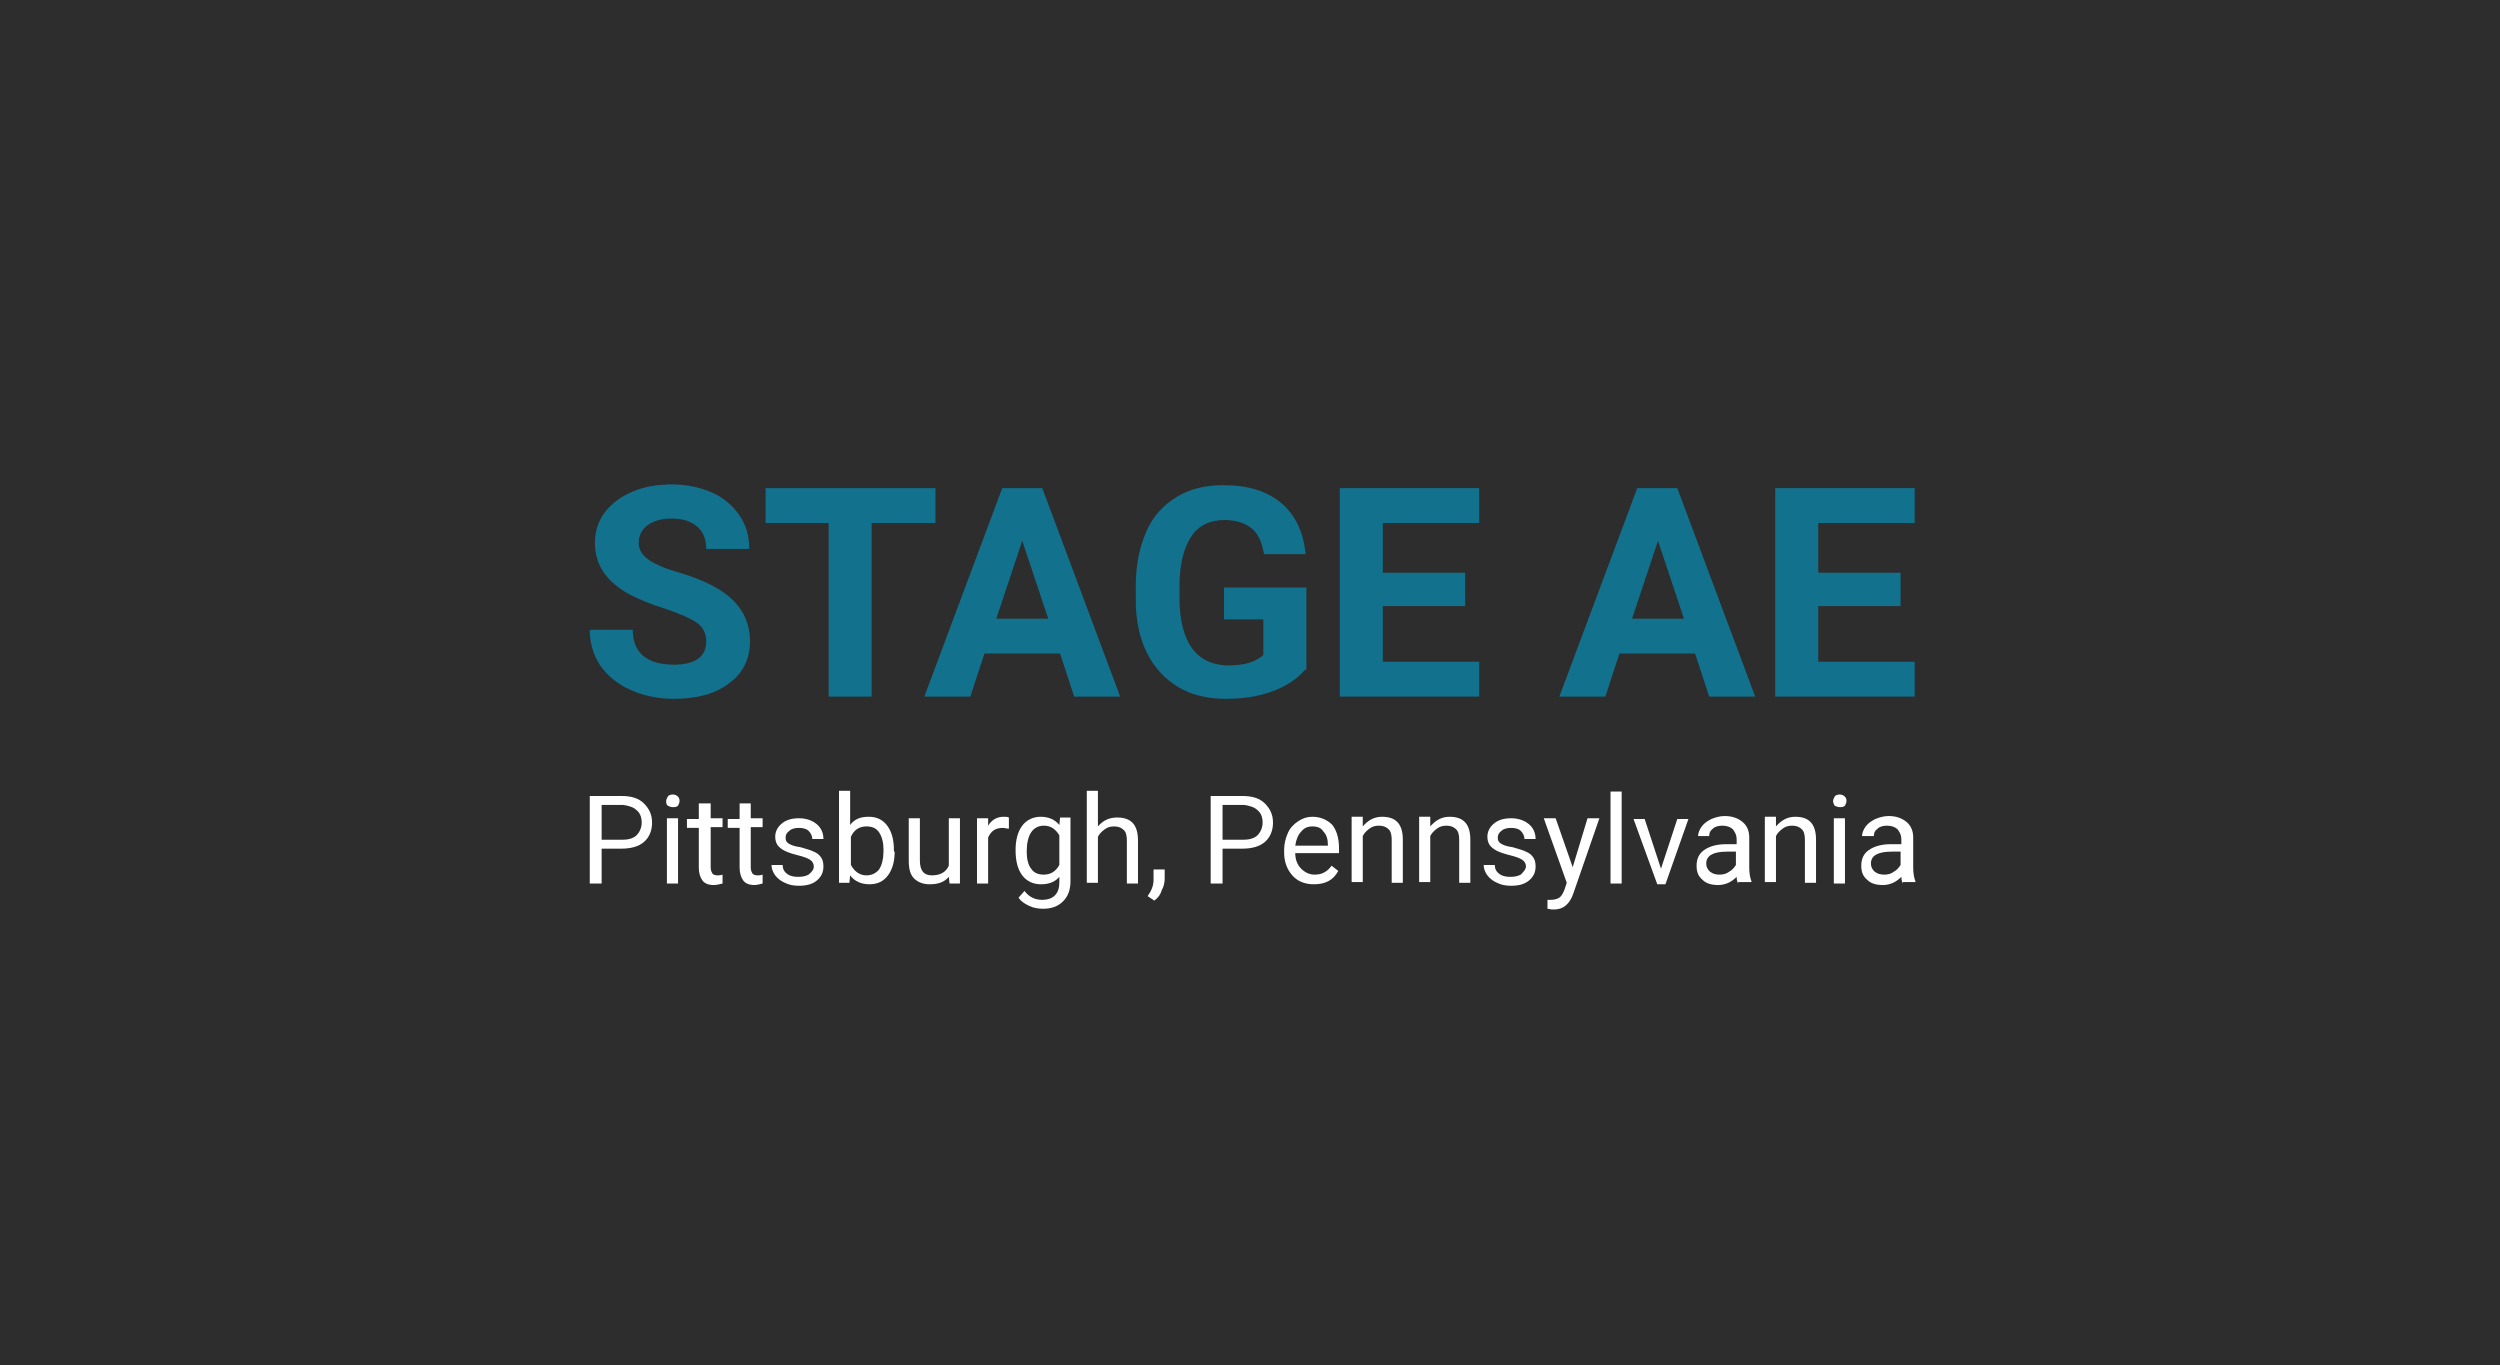 <?xml version="1.0" encoding="utf-8"?>
<!-- Generator: Adobe Illustrator 24.2.3, SVG Export Plug-In . SVG Version: 6.00 Build 0)  -->
<svg version="1.1" id="Layer_1" xmlns="http://www.w3.org/2000/svg" xmlns:xlink="http://www.w3.org/1999/xlink" x="0px" y="0px"
	 viewBox="0 0 337 184" style="enable-background:new 0 0 337 184;" xml:space="preserve">
<style type="text/css">
	.st0{fill:#2D2D2D;}
	.st1{fill:#12718D;}
	.st2{fill:#FFFFFF;}
</style>
<rect class="st0" width="337" height="184"/>
<g>
	<g>
		<path class="st1" d="M95.2,86.5c0-1.1-0.4-1.9-1.2-2.5c-0.8-0.6-2.2-1.2-4.2-1.9c-2-0.6-3.6-1.3-4.8-1.9c-3.2-1.7-4.8-4-4.8-7
			c0-1.5,0.4-2.9,1.3-4.1c0.9-1.2,2.1-2.1,3.7-2.8c1.6-0.7,3.4-1,5.4-1c2,0,3.8,0.4,5.4,1.1c1.6,0.7,2.8,1.8,3.7,3.1
			c0.9,1.3,1.3,2.8,1.3,4.5h-5.8c0-1.3-0.4-2.3-1.2-3c-0.8-0.7-1.9-1.1-3.4-1.1c-1.4,0-2.5,0.3-3.3,0.9c-0.8,0.6-1.2,1.4-1.2,2.4
			c0,0.9,0.5,1.7,1.4,2.3c0.9,0.6,2.3,1.2,4.1,1.7c3.3,1,5.7,2.2,7.2,3.7c1.5,1.5,2.3,3.3,2.3,5.5c0,2.4-0.9,4.3-2.8,5.7
			c-1.8,1.4-4.3,2.1-7.4,2.1c-2.2,0-4.1-0.4-5.9-1.2c-1.8-0.8-3.1-1.9-4.1-3.3c-0.9-1.4-1.4-3-1.4-4.8h5.8c0,3.1,1.9,4.7,5.6,4.7
			c1.4,0,2.5-0.3,3.2-0.8S95.2,87.5,95.2,86.5z"/>
		<path class="st1" d="M126.1,70.5h-8.6v23.4h-5.8V70.5h-8.5v-4.7h22.9V70.5z"/>
		<path class="st1" d="M142.9,88.1h-10.2l-1.9,5.8h-6.2l10.5-28.1h5.4L151,93.9h-6.2L142.9,88.1z M134.3,83.4h7l-3.5-10.5
			L134.3,83.4z"/>
		<path class="st1" d="M175.9,90.3c-1,1.2-2.5,2.2-4.4,2.9c-1.9,0.7-4,1-6.3,1c-2.4,0-4.6-0.5-6.4-1.6c-1.8-1.1-3.2-2.6-4.2-4.6
			c-1-2-1.5-4.4-1.5-7.1V79c0-2.8,0.5-5.2,1.4-7.3c0.9-2.1,2.3-3.6,4.1-4.7c1.8-1.1,3.9-1.6,6.3-1.6c3.3,0,5.9,0.8,7.8,2.4
			c1.9,1.6,3,3.9,3.3,6.9h-5.6c-0.3-1.6-0.8-2.8-1.7-3.5c-0.9-0.7-2.1-1.1-3.6-1.1c-2,0-3.5,0.7-4.5,2.2c-1,1.5-1.6,3.7-1.6,6.6v1.8
			c0,2.9,0.6,5.2,1.7,6.7c1.1,1.5,2.8,2.3,4.9,2.3c2.2,0,3.7-0.5,4.7-1.4v-4.8h-5.3v-4.3h11.1V90.3z"/>
		<path class="st1" d="M197.5,81.7h-11.1v7.5h13v4.7h-18.8V65.8h18.8v4.7h-13v6.7h11.1V81.7z"/>
		<path class="st1" d="M228.5,88.1h-10.2l-1.9,5.8h-6.2l10.5-28.1h5.4l10.5,28.1h-6.2L228.5,88.1z M220,83.4h7l-3.5-10.5L220,83.4z"
			/>
		<path class="st1" d="M256.2,81.7h-11.1v7.5h13v4.7h-18.8V65.8h18.8v4.7h-13v6.7h11.1V81.7z"/>
	</g>
	<g>
		<path class="st2" d="M81.1,114.5v4.6h-1.6v-11.8h4.3c1.3,0,2.3,0.3,3,1c0.7,0.7,1.1,1.5,1.1,2.6c0,1.1-0.4,2-1.1,2.6
			c-0.7,0.6-1.7,0.9-3.1,0.9H81.1z M81.1,113.2h2.8c0.8,0,1.5-0.2,1.9-0.6c0.4-0.4,0.7-1,0.7-1.7c0-0.7-0.2-1.3-0.7-1.7
			c-0.4-0.4-1.1-0.6-1.8-0.7h-2.9V113.2z"/>
		<path class="st2" d="M89.8,108c0-0.2,0.1-0.4,0.2-0.6c0.1-0.2,0.4-0.3,0.7-0.3c0.3,0,0.5,0.1,0.7,0.3c0.2,0.2,0.2,0.4,0.2,0.6
			c0,0.2-0.1,0.4-0.2,0.6c-0.2,0.2-0.4,0.2-0.7,0.2c-0.3,0-0.5-0.1-0.7-0.2C89.8,108.4,89.8,108.2,89.8,108z M91.4,119.1h-1.5v-8.8
			h1.5V119.1z"/>
		<path class="st2" d="M95.8,108.2v2.1h1.6v1.2h-1.6v5.4c0,0.4,0.1,0.6,0.2,0.8c0.1,0.2,0.4,0.3,0.7,0.3c0.2,0,0.4,0,0.7-0.1v1.2
			c-0.4,0.1-0.8,0.2-1.2,0.2c-0.7,0-1.2-0.2-1.5-0.6c-0.3-0.4-0.5-1-0.5-1.7v-5.4h-1.6v-1.2h1.6v-2.1H95.8z"/>
		<path class="st2" d="M101.2,108.2v2.1h1.6v1.2h-1.6v5.4c0,0.4,0.1,0.6,0.2,0.8s0.4,0.3,0.7,0.3c0.2,0,0.4,0,0.7-0.1v1.2
			c-0.4,0.1-0.8,0.2-1.1,0.2c-0.7,0-1.2-0.2-1.5-0.6c-0.3-0.4-0.5-1-0.5-1.7v-5.4h-1.6v-1.2h1.6v-2.1H101.2z"/>
		<path class="st2" d="M109.7,116.8c0-0.4-0.2-0.7-0.5-0.9c-0.3-0.2-0.8-0.4-1.6-0.6c-0.8-0.2-1.4-0.4-1.8-0.6
			c-0.4-0.2-0.8-0.5-1-0.8c-0.2-0.3-0.3-0.7-0.3-1.1c0-0.7,0.3-1.3,0.9-1.8c0.6-0.5,1.4-0.7,2.3-0.7c1,0,1.8,0.3,2.4,0.8
			c0.6,0.5,0.9,1.2,0.9,2h-1.5c0-0.4-0.2-0.8-0.5-1.1c-0.3-0.3-0.8-0.4-1.3-0.4c-0.5,0-1,0.1-1.3,0.4c-0.3,0.2-0.5,0.5-0.5,0.9
			c0,0.4,0.1,0.6,0.4,0.8c0.3,0.2,0.8,0.4,1.6,0.5c0.7,0.2,1.4,0.4,1.8,0.6c0.5,0.2,0.8,0.5,1,0.8c0.2,0.3,0.3,0.7,0.3,1.2
			c0,0.8-0.3,1.4-0.9,1.9c-0.6,0.5-1.4,0.7-2.4,0.7c-0.7,0-1.3-0.1-1.9-0.4c-0.5-0.2-1-0.6-1.3-1c-0.3-0.4-0.5-0.9-0.5-1.4h1.5
			c0,0.5,0.2,0.9,0.6,1.2c0.4,0.3,0.9,0.4,1.5,0.4c0.6,0,1-0.1,1.4-0.3C109.6,117.4,109.7,117.1,109.7,116.8z"/>
		<path class="st2" d="M120.6,114.8c0,1.3-0.3,2.4-0.9,3.2c-0.6,0.8-1.4,1.2-2.5,1.2c-1.1,0-2-0.4-2.6-1.2l-0.1,1h-1.4v-12.4h1.5
			v4.6c0.6-0.8,1.4-1.1,2.5-1.1c1.1,0,1.9,0.4,2.5,1.2c0.6,0.8,0.9,1.9,0.9,3.3V114.8z M119.1,114.6c0-1-0.2-1.8-0.6-2.4
			c-0.4-0.6-1-0.8-1.7-0.8c-1,0-1.7,0.5-2.1,1.4v3.8c0.5,0.9,1.2,1.4,2.1,1.4c0.7,0,1.3-0.3,1.7-0.8
			C118.9,116.6,119.1,115.7,119.1,114.6z"/>
		<path class="st2" d="M127.9,118.2c-0.6,0.7-1.4,1-2.6,1c-0.9,0-1.6-0.3-2.1-0.8c-0.5-0.5-0.7-1.3-0.7-2.4v-5.7h1.5v5.7
			c0,1.3,0.5,2,1.6,2c1.1,0,1.9-0.4,2.3-1.3v-6.4h1.5v8.8h-1.4L127.9,118.2z"/>
		<path class="st2" d="M135.9,111.7c-0.2,0-0.5-0.1-0.7-0.1c-1,0-1.6,0.4-2,1.3v6.2h-1.5v-8.8h1.5l0,1c0.5-0.8,1.2-1.2,2.1-1.2
			c0.3,0,0.5,0,0.7,0.1V111.7z"/>
		<path class="st2" d="M136.9,114.6c0-1.4,0.3-2.5,0.9-3.3c0.6-0.8,1.5-1.2,2.5-1.2c1.1,0,1.9,0.4,2.5,1.1l0.1-1h1.4v8.6
			c0,1.1-0.3,2-1,2.7c-0.7,0.7-1.6,1-2.7,1c-0.6,0-1.3-0.1-1.9-0.4c-0.6-0.3-1.1-0.6-1.4-1.1l0.8-0.9c0.6,0.8,1.4,1.2,2.4,1.2
			c0.7,0,1.3-0.2,1.7-0.6c0.4-0.4,0.6-1,0.6-1.7v-0.8c-0.6,0.7-1.4,1-2.5,1c-1,0-1.9-0.4-2.5-1.2
			C137.2,117.2,136.9,116.1,136.9,114.6z M138.4,114.8c0,1,0.2,1.8,0.6,2.3c0.4,0.6,1,0.8,1.7,0.8c0.9,0,1.6-0.4,2.1-1.3v-4
			c-0.5-0.8-1.1-1.3-2.1-1.3c-0.7,0-1.3,0.3-1.7,0.9C138.6,112.8,138.4,113.7,138.4,114.8z"/>
		<path class="st2" d="M148,111.4c0.7-0.8,1.5-1.2,2.6-1.2c1.9,0,2.8,1,2.8,3.1v5.8h-1.5v-5.8c0-0.6-0.1-1.1-0.4-1.4
			c-0.3-0.3-0.7-0.5-1.3-0.5c-0.5,0-0.9,0.1-1.3,0.4c-0.4,0.3-0.7,0.6-0.9,1v6.2h-1.5v-12.4h1.5V111.4z"/>
		<path class="st2" d="M155.6,121.4l-0.9-0.6c0.5-0.7,0.8-1.4,0.8-2.2v-1.4h1.5v1.2c0,0.5-0.1,1.1-0.4,1.6
			C156.4,120.7,156,121.1,155.6,121.4z"/>
		<path class="st2" d="M164.8,114.5v4.6h-1.6v-11.8h4.3c1.3,0,2.3,0.3,3,1c0.7,0.7,1.1,1.5,1.1,2.6c0,1.1-0.4,2-1.1,2.6
			c-0.7,0.6-1.7,0.9-3.1,0.9H164.8z M164.8,113.2h2.8c0.8,0,1.5-0.2,1.9-0.6c0.4-0.4,0.7-1,0.7-1.7c0-0.7-0.2-1.3-0.7-1.7
			c-0.4-0.4-1.1-0.6-1.8-0.7h-2.9V113.2z"/>
		<path class="st2" d="M177.1,119.2c-1.2,0-2.2-0.4-2.9-1.2c-0.7-0.8-1.1-1.8-1.1-3.1v-0.3c0-0.9,0.2-1.6,0.5-2.3
			c0.3-0.7,0.8-1.2,1.4-1.6c0.6-0.4,1.2-0.6,1.9-0.6c1.1,0,2,0.4,2.7,1.1c0.6,0.8,0.9,1.8,0.9,3.2v0.6h-5.9c0,0.9,0.3,1.6,0.8,2.1
			c0.5,0.5,1.1,0.8,1.8,0.8c0.5,0,1-0.1,1.3-0.3c0.4-0.2,0.7-0.5,1-0.9l0.9,0.7C179.7,118.7,178.6,119.2,177.1,119.2z M176.9,111.4
			c-0.6,0-1.1,0.2-1.5,0.7c-0.4,0.4-0.7,1.1-0.8,1.9h4.4v-0.1c0-0.8-0.2-1.4-0.6-1.8C178.1,111.6,177.6,111.4,176.9,111.4z"/>
		<path class="st2" d="M183.7,110.3l0,1.1c0.7-0.8,1.5-1.3,2.6-1.3c1.9,0,2.8,1,2.8,3.1v5.8h-1.5v-5.8c0-0.6-0.1-1.1-0.4-1.4
			c-0.3-0.3-0.7-0.5-1.3-0.5c-0.5,0-0.9,0.1-1.3,0.4c-0.4,0.3-0.7,0.6-0.9,1v6.2h-1.5v-8.8H183.7z"/>
		<path class="st2" d="M192.8,110.3l0,1.1c0.7-0.8,1.5-1.3,2.6-1.3c1.9,0,2.8,1,2.8,3.1v5.8h-1.5v-5.8c0-0.6-0.1-1.1-0.4-1.4
			c-0.3-0.3-0.7-0.5-1.3-0.5c-0.5,0-0.9,0.1-1.3,0.4c-0.4,0.3-0.7,0.6-0.9,1v6.2h-1.5v-8.8H192.8z"/>
		<path class="st2" d="M205.7,116.8c0-0.4-0.2-0.7-0.5-0.9c-0.3-0.2-0.8-0.4-1.6-0.6c-0.8-0.2-1.4-0.4-1.8-0.6
			c-0.4-0.2-0.8-0.5-1-0.8c-0.2-0.3-0.3-0.7-0.3-1.1c0-0.7,0.3-1.3,0.9-1.8c0.6-0.5,1.4-0.7,2.3-0.7c1,0,1.8,0.3,2.4,0.8
			c0.6,0.5,0.9,1.2,0.9,2h-1.5c0-0.4-0.2-0.8-0.5-1.1c-0.3-0.3-0.8-0.4-1.3-0.4c-0.5,0-1,0.1-1.3,0.4c-0.3,0.2-0.5,0.5-0.5,0.9
			c0,0.4,0.1,0.6,0.4,0.8c0.3,0.2,0.8,0.4,1.6,0.5c0.7,0.2,1.4,0.4,1.8,0.6c0.5,0.2,0.8,0.5,1,0.8s0.3,0.7,0.3,1.2
			c0,0.8-0.3,1.4-0.9,1.9c-0.6,0.5-1.4,0.7-2.4,0.7c-0.7,0-1.3-0.1-1.9-0.4c-0.5-0.2-1-0.6-1.3-1c-0.3-0.4-0.5-0.9-0.5-1.4h1.5
			c0,0.5,0.2,0.9,0.6,1.2c0.4,0.3,0.9,0.4,1.5,0.4c0.6,0,1-0.1,1.4-0.3C205.5,117.4,205.7,117.1,205.7,116.8z"/>
		<path class="st2" d="M212,116.9l2-6.6h1.6l-3.5,10.1c-0.5,1.5-1.4,2.2-2.6,2.2l-0.3,0l-0.6-0.1v-1.2l0.4,0c0.5,0,0.9-0.1,1.2-0.3
			c0.3-0.2,0.5-0.6,0.7-1.1l0.3-0.9l-3.1-8.7h1.6L212,116.9z"/>
		<path class="st2" d="M218.6,119.1h-1.5v-12.4h1.5V119.1z"/>
		<path class="st2" d="M223.9,117.1l2.2-6.7h1.5l-3.1,8.8h-1.1l-3.2-8.8h1.5L223.9,117.1z"/>
		<path class="st2" d="M234.3,119.1c-0.1-0.2-0.2-0.5-0.2-0.9c-0.7,0.7-1.5,1.1-2.5,1.1c-0.9,0-1.6-0.2-2.1-0.7
			c-0.6-0.5-0.8-1.1-0.8-1.9c0-0.9,0.3-1.6,1-2.1c0.7-0.5,1.7-0.8,2.9-0.8h1.5v-0.7c0-0.5-0.2-0.9-0.5-1.3c-0.3-0.3-0.8-0.5-1.4-0.5
			c-0.5,0-1,0.1-1.3,0.4c-0.4,0.3-0.5,0.6-0.5,1h-1.5c0-0.4,0.2-0.9,0.5-1.3c0.3-0.4,0.7-0.7,1.3-1c0.5-0.2,1.1-0.4,1.8-0.4
			c1,0,1.8,0.3,2.4,0.8c0.6,0.5,0.9,1.2,0.9,2.1v4c0,0.8,0.1,1.4,0.3,1.9v0.1H234.3z M231.8,117.9c0.5,0,0.9-0.1,1.3-0.4
			c0.4-0.2,0.7-0.6,0.9-0.9v-1.8h-1.2c-1.8,0-2.8,0.5-2.8,1.6c0,0.5,0.2,0.8,0.5,1.1C230.9,117.8,231.3,117.9,231.8,117.9z"/>
		<path class="st2" d="M239.4,110.3l0,1.1c0.7-0.8,1.5-1.3,2.6-1.3c1.9,0,2.8,1,2.8,3.1v5.8h-1.5v-5.8c0-0.6-0.1-1.1-0.4-1.4
			c-0.3-0.3-0.7-0.5-1.3-0.5c-0.5,0-0.9,0.1-1.3,0.4c-0.4,0.3-0.7,0.6-0.9,1v6.2h-1.5v-8.8H239.4z"/>
		<path class="st2" d="M247.1,108c0-0.2,0.1-0.4,0.2-0.6c0.1-0.2,0.4-0.3,0.7-0.3s0.5,0.1,0.7,0.3s0.2,0.4,0.2,0.6
			c0,0.2-0.1,0.4-0.2,0.6c-0.2,0.2-0.4,0.2-0.7,0.2s-0.5-0.1-0.7-0.2C247.2,108.4,247.1,108.2,247.1,108z M248.7,119.1h-1.5v-8.8
			h1.5V119.1z"/>
		<path class="st2" d="M256.5,119.1c-0.1-0.2-0.2-0.5-0.2-0.9c-0.7,0.7-1.5,1.1-2.5,1.1c-0.9,0-1.6-0.2-2.1-0.7
			c-0.6-0.5-0.8-1.1-0.8-1.9c0-0.9,0.3-1.6,1-2.1c0.7-0.5,1.7-0.8,2.9-0.8h1.5v-0.7c0-0.5-0.2-0.9-0.5-1.3c-0.3-0.3-0.8-0.5-1.4-0.5
			c-0.5,0-1,0.1-1.3,0.4c-0.4,0.3-0.5,0.6-0.5,1H251c0-0.4,0.2-0.9,0.5-1.3c0.3-0.4,0.7-0.7,1.3-1c0.5-0.2,1.1-0.4,1.8-0.4
			c1,0,1.8,0.3,2.4,0.8s0.9,1.2,0.9,2.1v4c0,0.8,0.1,1.4,0.3,1.9v0.1H256.5z M254,117.9c0.5,0,0.9-0.1,1.3-0.4
			c0.4-0.2,0.7-0.6,0.9-0.9v-1.8h-1.2c-1.8,0-2.8,0.5-2.8,1.6c0,0.5,0.2,0.8,0.5,1.1C253.1,117.8,253.5,117.9,254,117.9z"/>
	</g>
</g>
</svg>

